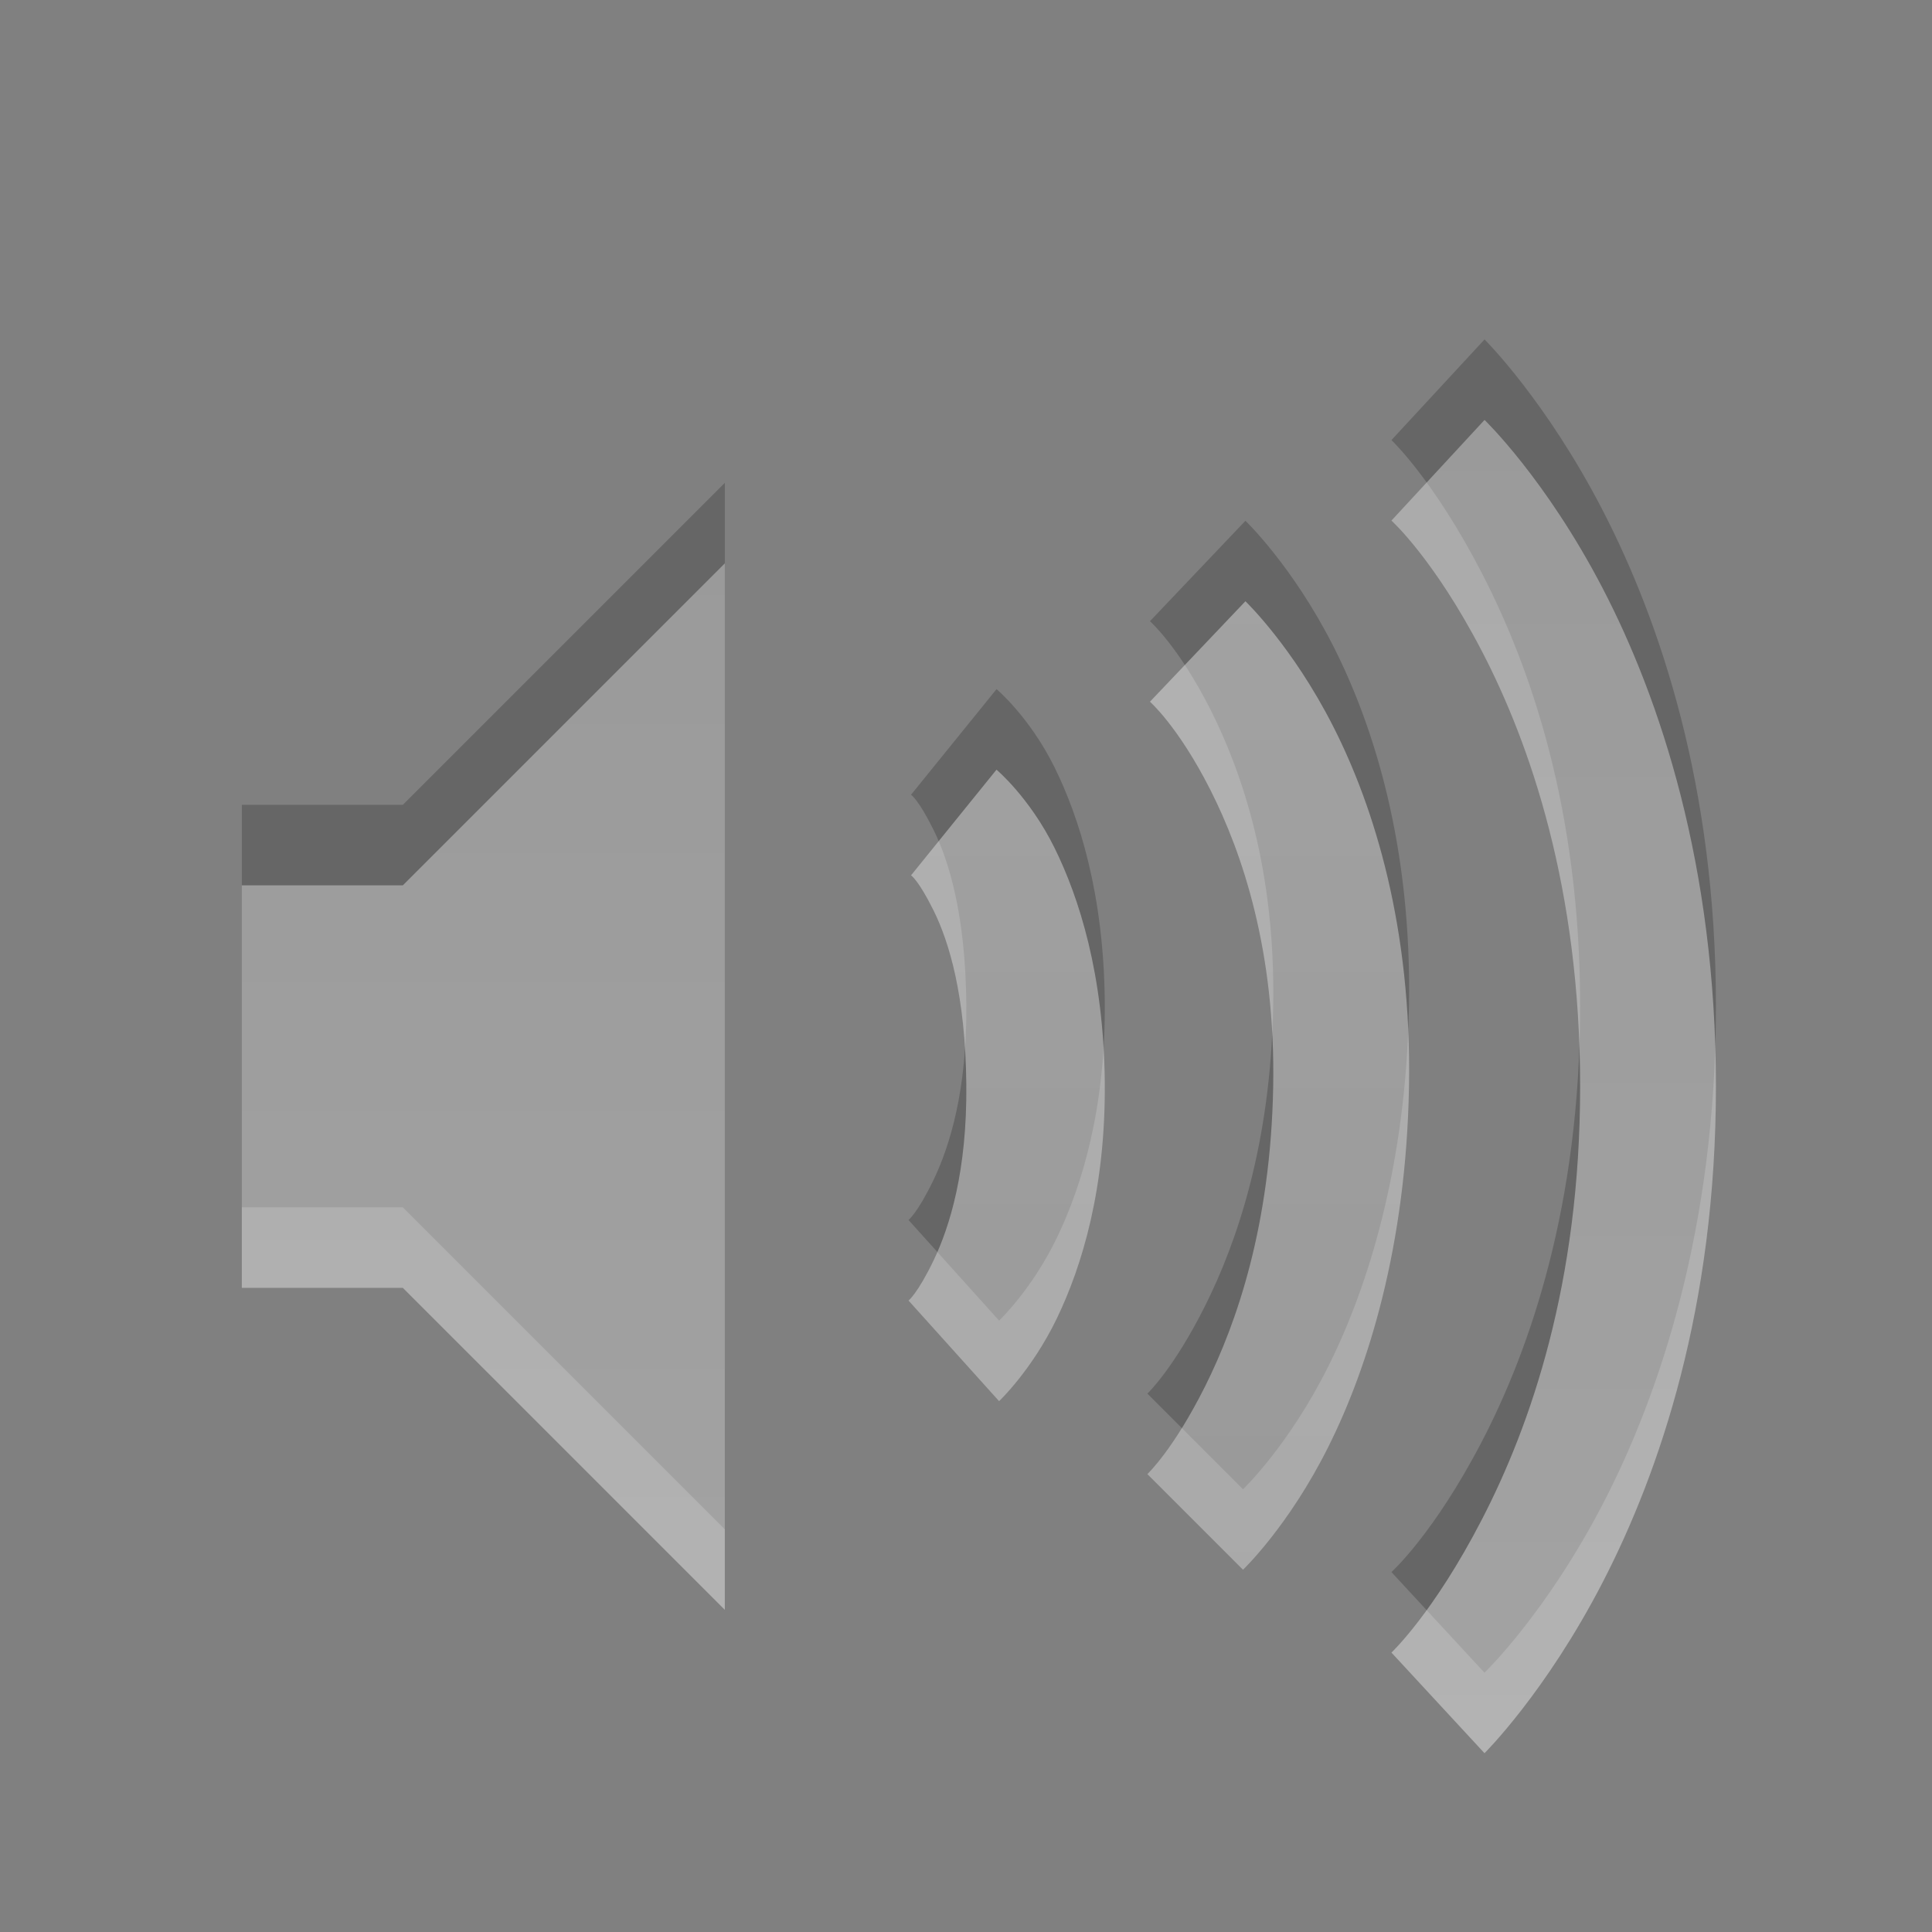 <?xml version="1.0" encoding="UTF-8" standalone="no"?>
<svg
   version="1.0"
   width="24"
   height="24"
   id="svg4431"
   xmlns:xlink="http://www.w3.org/1999/xlink"
   xmlns="http://www.w3.org/2000/svg"
   xmlns:svg="http://www.w3.org/2000/svg"
   xmlns:rdf="http://www.w3.org/1999/02/22-rdf-syntax-ns#"
   xmlns:cc="http://creativecommons.org/ns#"
   xmlns:dc="http://purl.org/dc/elements/1.1/">
  <rect width="100%" height="100%" fill="#808080" stroke="none"/>
  <defs
     id="defs4433">
    <linearGradient
       xlink:href="#linearGradient3678-9"
       id="linearGradient3845"
       x1="6"
       y1="21"
       x2="6"
       y2="2"
       gradientUnits="userSpaceOnUse"
       gradientTransform="translate(1.004,0.998)" />
    <linearGradient
       id="linearGradient3678-9">
      <stop
         style="stop-color:#ffffff;stop-opacity:1;"
         offset="0"
         id="stop3680-7" />
      <stop
         style="stop-color:#e6e6e6;stop-opacity:1;"
         offset="1"
         id="stop3682-8" />
    </linearGradient>
    <linearGradient
       xlink:href="#linearGradient3678-9"
       id="linearGradient3841"
       x1="1"
       y1="20"
       x2="1"
       y2="4"
       gradientUnits="userSpaceOnUse"
       gradientTransform="translate(1.004,0.998)" />
    <linearGradient
       xlink:href="#linearGradient3678-9"
       id="linearGradient3843"
       x1="1.904"
       y1="4.596"
       x2="1.904"
       y2="19"
       gradientUnits="userSpaceOnUse"
       gradientTransform="translate(1.004,0.998)" />
  </defs>
  <path
     style="color:#000000;font-style:normal;font-variant:normal;font-weight:normal;font-stretch:normal;font-size:medium;line-height:normal;font-family:Sans;-inkscape-font-specification:Sans;text-indent:0;text-align:start;text-decoration:none;text-decoration-line:none;letter-spacing:normal;word-spacing:normal;text-transform:none;writing-mode:lr-tb;direction:ltr;baseline-shift:baseline;text-anchor:start;display:inline;overflow:visible;visibility:visible;opacity:0.2;fill:#000000;fill-opacity:1;stroke:none;stroke-width:1.7;marker:none;enable-background:accumulate"
     d="m 18.441,4.217 -1.156,1.25 c 0,0 0.525,0.493 1.125,1.656 0.6,1.163 1.219,2.925 1.219,5.375 0,2.464 -0.621,4.256 -1.219,5.406 -0.598,1.151 -1.125,1.625 -1.125,1.625 l 1.156,1.25 c 0,0 0.76,-0.73 1.469,-2.094 0.709,-1.364 1.406,-3.439 1.406,-6.188 0,-2.736 -0.698,-4.783 -1.406,-6.156 -0.709,-1.373 -1.469,-2.125 -1.469,-2.125 z"
     id="path3166" />
  <path
     style="color:#000000;font-style:normal;font-variant:normal;font-weight:normal;font-stretch:normal;font-size:medium;line-height:normal;font-family:Sans;-inkscape-font-specification:Sans;text-indent:0;text-align:start;text-decoration:none;text-decoration-line:none;letter-spacing:normal;word-spacing:normal;text-transform:none;writing-mode:lr-tb;direction:ltr;baseline-shift:baseline;text-anchor:start;display:inline;overflow:visible;visibility:visible;opacity:0.2;fill:#000000;fill-opacity:1;stroke:none;stroke-width:1.7;marker:none;enable-background:accumulate"
     d="m 15.473,6.467 -1.188,1.25 c 0,0 0.352,0.308 0.75,1.094 0.398,0.786 0.811,2.003 0.781,3.688 -0.031,1.714 -0.45,2.93 -0.844,3.719 -0.394,0.789 -0.719,1.094 -0.719,1.094 l 1.188,1.188 c 0,0 0.568,-0.54 1.062,-1.531 0.495,-0.991 0.965,-2.492 1,-4.469 0.035,-1.975 -0.43,-3.467 -0.938,-4.469 -0.508,-1.002 -1.094,-1.562 -1.094,-1.562 z m -3.094,2.094 -1.062,1.312 c 0,0 0.091,0.054 0.281,0.438 0.19,0.384 0.395,1.052 0.406,2.156 0.011,1.08 -0.207,1.772 -0.406,2.188 -0.2,0.415 -0.312,0.5 -0.312,0.5 l 1.125,1.25 c 0,0 0.408,-0.385 0.719,-1.031 0.311,-0.646 0.607,-1.612 0.594,-2.938 -0.014,-1.331 -0.317,-2.283 -0.625,-2.906 -0.308,-0.623 -0.719,-0.969 -0.719,-0.969 z"
     id="path3164" />
  <path
     style="color:#000000;font-style:normal;font-variant:normal;font-weight:normal;font-stretch:normal;font-size:medium;line-height:normal;font-family:Sans;-inkscape-font-specification:Sans;text-indent:0;text-align:start;text-decoration:none;text-decoration-line:none;letter-spacing:normal;word-spacing:normal;text-transform:none;writing-mode:lr-tb;direction:ltr;baseline-shift:baseline;text-anchor:start;display:inline;overflow:visible;visibility:visible;opacity:0.4;fill:url(#linearGradient3843);fill-opacity:1;stroke:none;stroke-width:1.7;marker:none;enable-background:accumulate"
     d="m 15.473,7.467 -1.188,1.25 c 0,0 0.352,0.308 0.75,1.094 0.398,0.786 0.811,2.003 0.781,3.688 -0.031,1.714 -0.45,2.93 -0.844,3.719 -0.394,0.789 -0.719,1.094 -0.719,1.094 l 1.188,1.188 c 0,0 0.568,-0.54 1.062,-1.531 0.495,-0.991 0.965,-2.492 1,-4.469 0.035,-1.975 -0.43,-3.467 -0.938,-4.469 -0.508,-1.002 -1.094,-1.562 -1.094,-1.562 z m -3.094,2.094 -1.062,1.313 c 0,0 0.091,0.054 0.281,0.438 0.19,0.384 0.395,1.052 0.406,2.156 0.011,1.08 -0.207,1.772 -0.406,2.188 -0.2,0.415 -0.312,0.5 -0.312,0.5 l 1.125,1.25 c 0,0 0.408,-0.385 0.719,-1.031 0.311,-0.646 0.607,-1.612 0.594,-2.938 -0.014,-1.331 -0.317,-2.283 -0.625,-2.906 -0.308,-0.623 -0.719,-0.969 -0.719,-0.969 z"
     id="path3170" />
  <path
     d="m 3.004,9.998 v 5 h 2 l 4,4 V 5.998 l -4,4 z"
     id="path2387"
     style="opacity:0.2;fill:#000000;fill-opacity:1;fill-rule:evenodd;stroke:none" />
  <path
     d="m 3.004,10.998 v 5 h 2 l 4,4 V 6.998 l -4,4 z"
     id="path2387-4"
     style="opacity:0.4;fill:url(#linearGradient3841);fill-opacity:1;fill-rule:evenodd;stroke:none" />
  <path
     style="color:#000000;font-style:normal;font-variant:normal;font-weight:normal;font-stretch:normal;font-size:medium;line-height:normal;font-family:Sans;-inkscape-font-specification:Sans;text-indent:0;text-align:start;text-decoration:none;text-decoration-line:none;letter-spacing:normal;word-spacing:normal;text-transform:none;writing-mode:lr-tb;direction:ltr;baseline-shift:baseline;text-anchor:start;display:inline;overflow:visible;visibility:visible;opacity:0.4;fill:url(#linearGradient3845);fill-opacity:1;stroke:none;stroke-width:1.7;marker:none;enable-background:accumulate"
     d="m 18.441,5.217 -1.156,1.25 c 0,0 0.527,0.474 1.125,1.625 0.598,1.151 1.219,2.942 1.219,5.406 0,2.45 -0.618,4.212 -1.219,5.375 -0.6,1.163 -1.125,1.656 -1.125,1.656 l 1.156,1.25 c 0,0 0.76,-0.752 1.469,-2.125 0.709,-1.373 1.406,-3.42 1.406,-6.156 0,-2.748 -0.697,-4.824 -1.406,-6.188 -0.709,-1.364 -1.469,-2.094 -1.469,-2.094 z"
     id="path3172" />
</svg>
